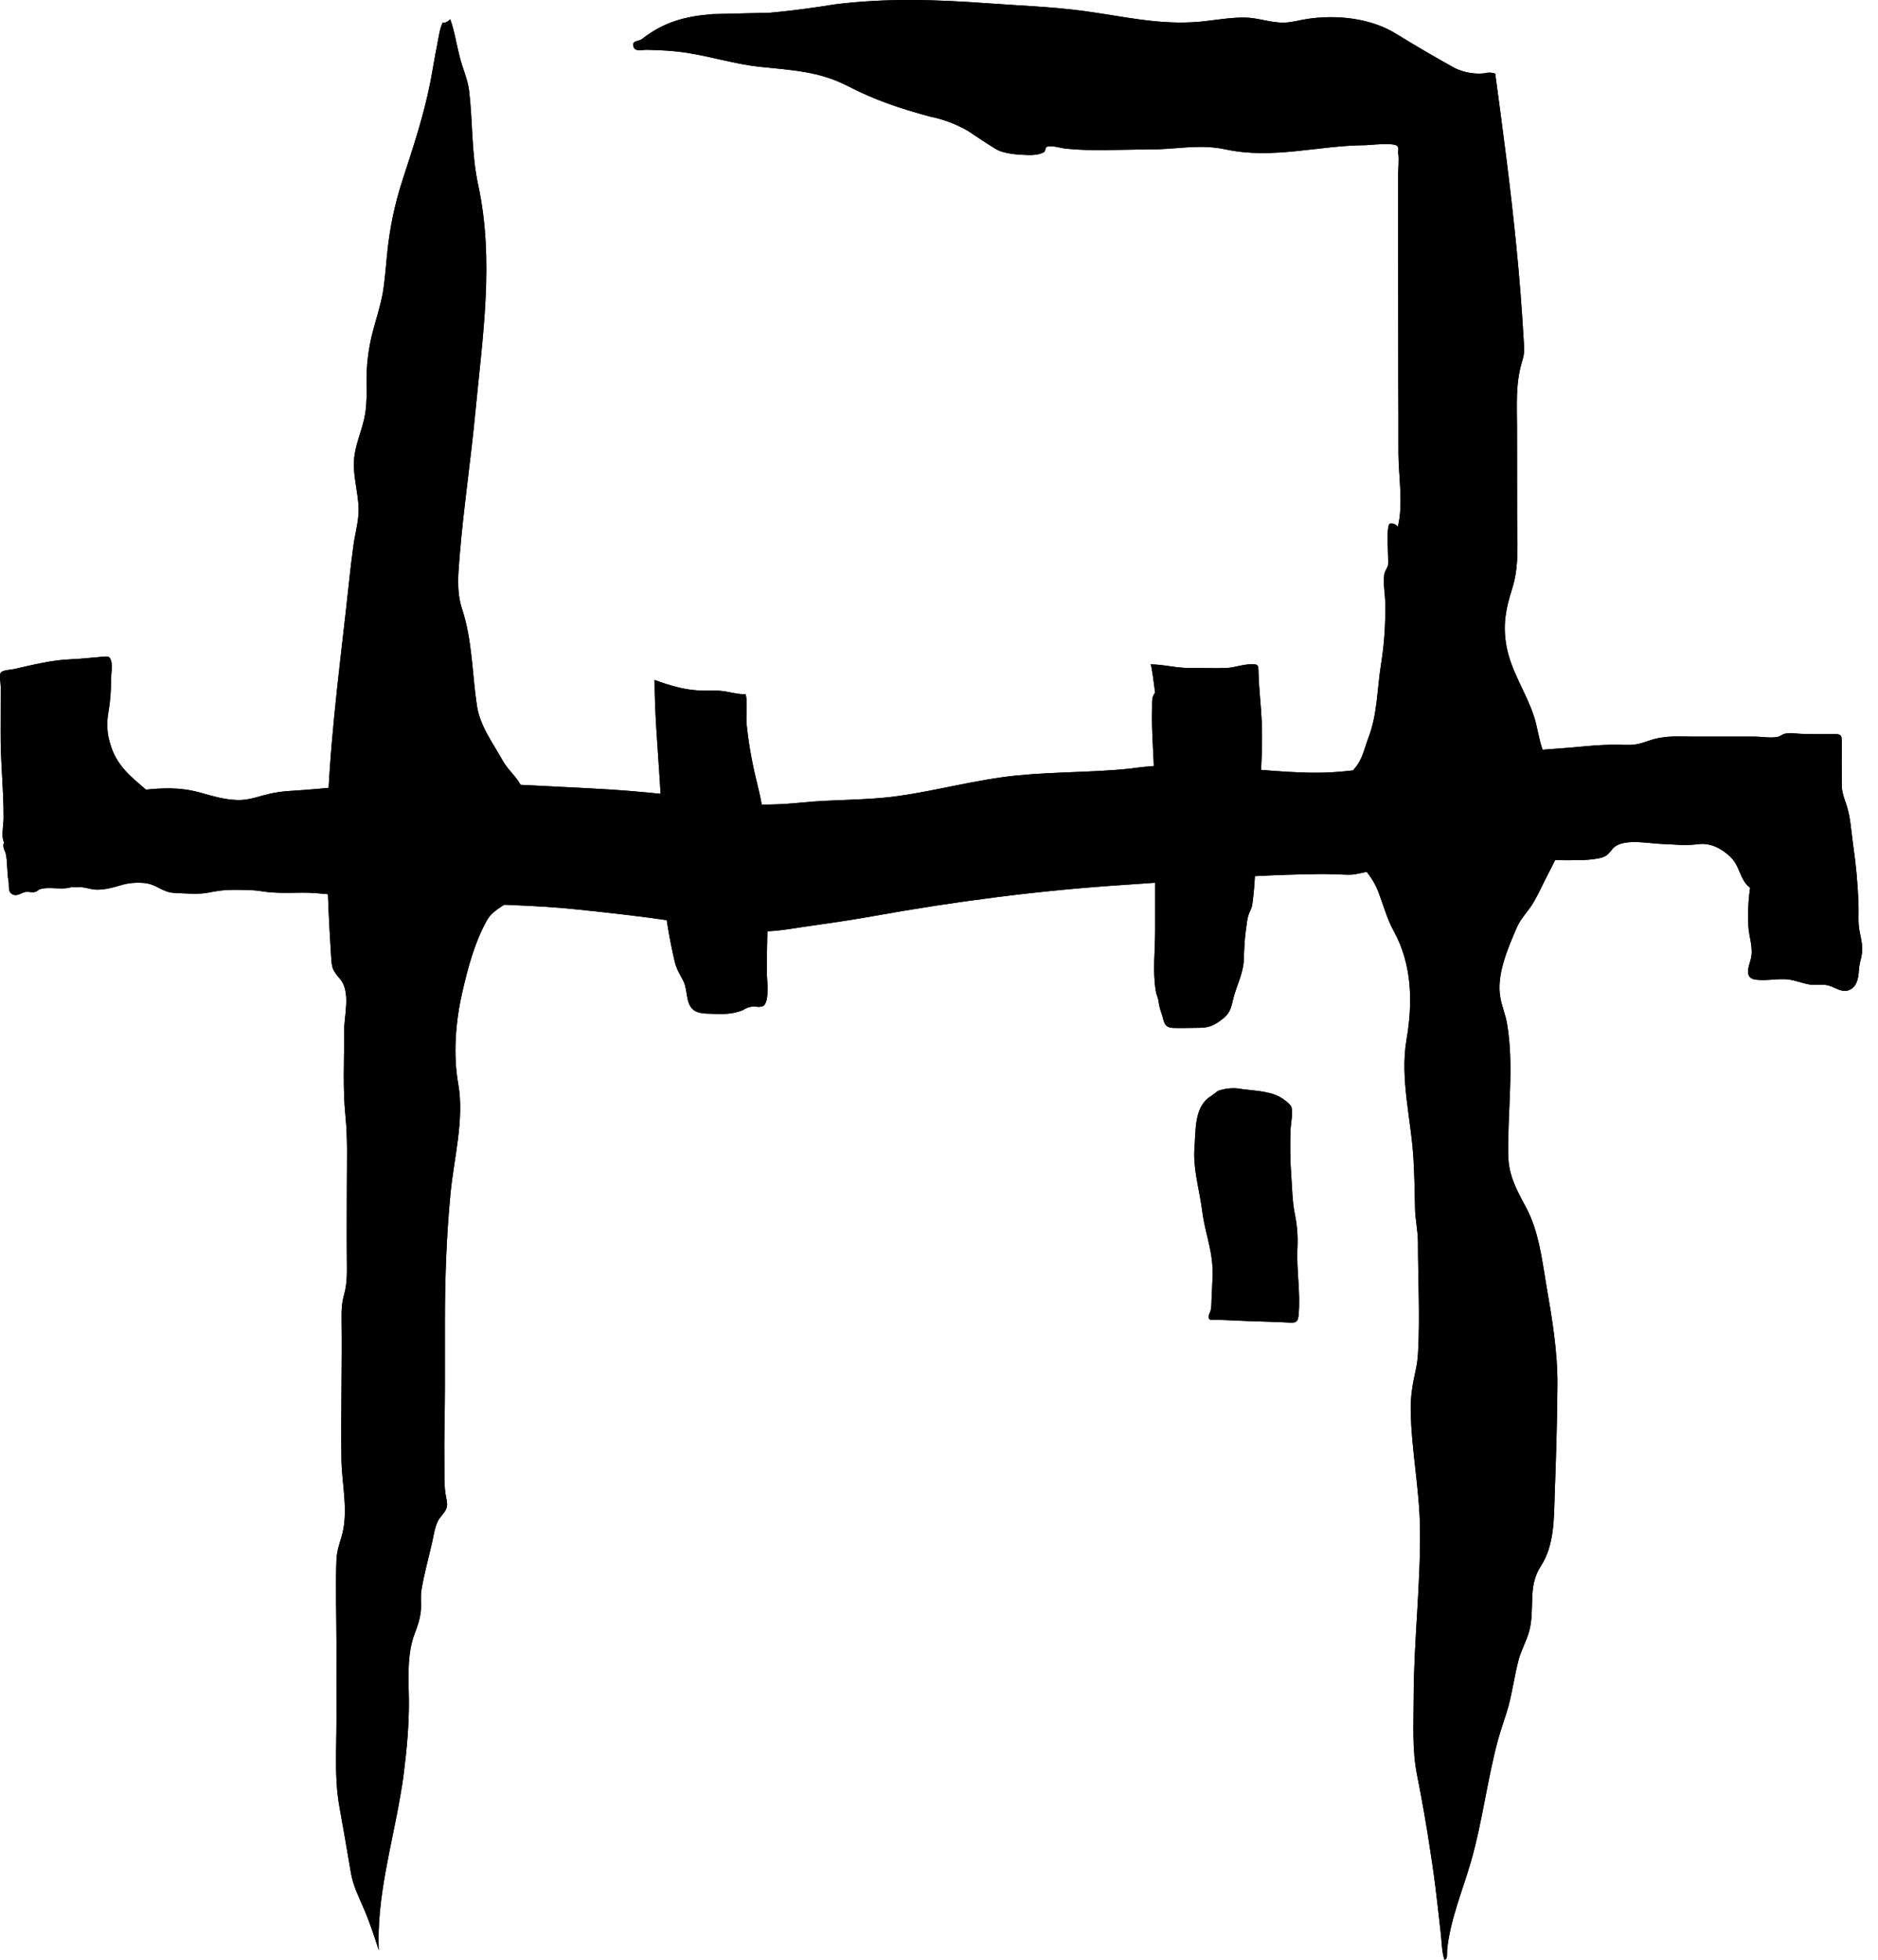 <svg width="23" height="24" viewBox="0 0 23 24" fill="#000000" xmlns="http://www.w3.org/2000/svg">
  <path d="M17.522 22.7C17.534 22.773 17.544 22.848 17.555 22.922C17.59 23.171 17.616 23.422 17.645 23.673C17.657 23.77 17.657 23.908 17.691 24C17.734 23.991 17.719 23.922 17.723 23.882C17.758 23.513 17.914 23.149 18.016 22.794C18.156 22.305 18.214 21.797 18.346 21.307C18.385 21.166 18.436 21.032 18.475 20.892C18.524 20.706 18.549 20.515 18.598 20.329C18.632 20.203 18.696 20.095 18.729 19.973C18.802 19.694 18.705 19.437 18.869 19.182C19.035 18.929 19.031 18.607 19.04 18.315C19.057 17.86 19.071 17.407 19.074 16.952C19.076 16.547 19.008 16.144 18.939 15.746C18.884 15.421 18.846 15.076 18.687 14.782C18.572 14.568 18.475 14.394 18.471 14.143C18.462 13.617 18.546 13.053 18.456 12.532C18.438 12.428 18.395 12.328 18.376 12.223C18.321 11.943 18.469 11.607 18.579 11.353C18.632 11.235 18.725 11.152 18.788 11.039C18.854 10.923 18.906 10.803 18.969 10.685C19.017 10.597 19.053 10.504 19.112 10.424C19.169 10.346 19.198 10.371 19.204 10.257C19.211 10.12 19.132 10.045 19.093 9.915C19.066 9.823 19.023 9.727 19.005 9.632C18.99 9.545 19.013 9.457 18.997 9.373C18.983 9.298 18.926 9.267 18.903 9.209C18.849 9.077 18.831 8.906 18.785 8.768C18.687 8.472 18.501 8.213 18.448 7.902C18.404 7.65 18.442 7.451 18.518 7.214C18.61 6.932 18.58 6.626 18.58 6.334C18.58 5.972 18.58 5.611 18.579 5.249C18.579 4.969 18.558 4.699 18.641 4.427C18.672 4.322 18.669 4.294 18.661 4.171C18.639 3.79 18.61 3.41 18.572 3.03C18.502 2.319 18.408 1.61 18.312 0.902C18.27 0.886 18.224 0.885 18.178 0.898C18.055 0.91 17.936 0.889 17.822 0.837C17.578 0.701 17.336 0.561 17.097 0.413C16.787 0.222 16.375 0.178 16.016 0.231C15.917 0.245 15.821 0.276 15.72 0.277C15.561 0.279 15.409 0.218 15.25 0.215C15.062 0.212 14.877 0.249 14.691 0.266C14.2 0.31 13.761 0.2 13.276 0.135C12.884 0.082 12.487 0.069 12.092 0.04C11.467 -0.006 10.853 -0.025 10.229 0.053C9.964 0.096 9.699 0.131 9.433 0.156C9.196 0.162 8.96 0.168 8.724 0.173C8.379 0.201 8.127 0.272 7.862 0.478C7.815 0.513 7.73 0.492 7.76 0.576C7.782 0.638 7.871 0.608 7.921 0.61C8.092 0.614 8.251 0.621 8.42 0.648C8.718 0.695 9.003 0.785 9.302 0.818C9.698 0.86 10.029 0.87 10.389 1.057C10.722 1.229 11.024 1.328 11.386 1.427C11.553 1.46 11.71 1.52 11.858 1.605C11.969 1.681 12.081 1.755 12.196 1.825C12.297 1.886 12.479 1.896 12.593 1.899C12.662 1.9 12.721 1.896 12.783 1.865C12.805 1.853 12.803 1.805 12.816 1.8C12.875 1.774 12.986 1.813 13.052 1.82C13.382 1.855 13.72 1.829 14.053 1.831C14.381 1.834 14.685 1.759 15.007 1.829C15.592 1.955 16.146 1.78 16.726 1.778C16.761 1.778 17.065 1.743 17.109 1.786C17.14 1.816 17.118 1.845 17.124 1.879C17.137 1.946 17.123 2.083 17.123 2.139V2.783C17.123 3.412 17.124 4.042 17.125 4.671C17.127 4.965 17.127 5.26 17.127 5.553C17.128 5.827 17.189 6.185 17.119 6.45C17.096 6.422 17.062 6.405 17.026 6.411C16.966 6.422 17.012 6.863 16.999 6.923C16.992 6.953 16.957 6.997 16.952 7.043C16.939 7.164 16.966 7.284 16.966 7.404C16.968 7.652 16.954 7.882 16.915 8.127C16.863 8.446 16.873 8.738 16.757 9.041C16.704 9.18 16.687 9.301 16.589 9.412C16.413 9.611 16.596 9.803 16.59 10.03C16.589 10.094 16.571 10.151 16.557 10.212C16.528 10.324 16.515 10.394 16.59 10.494C16.705 10.644 16.809 10.737 16.88 10.92C16.942 11.082 16.986 11.251 17.07 11.404C17.296 11.814 17.303 12.284 17.226 12.731C17.142 13.211 17.287 13.726 17.312 14.208C17.322 14.4 17.327 14.593 17.33 14.787C17.331 14.933 17.366 15.069 17.366 15.216C17.366 15.665 17.392 16.118 17.367 16.566C17.363 16.642 17.353 16.715 17.336 16.789C17.3 16.951 17.274 17.105 17.277 17.271C17.285 17.754 17.384 18.231 17.391 18.713C17.4 19.407 17.314 20.1 17.313 20.795C17.313 21.113 17.292 21.43 17.356 21.743C17.419 22.062 17.475 22.379 17.522 22.7ZM4.9 22.008C4.918 21.908 4.934 21.809 4.946 21.709C4.983 21.417 5.01 21.116 5.008 20.821C5.004 20.556 4.982 20.254 5.08 20.002C5.116 19.91 5.143 19.827 5.154 19.728C5.162 19.64 5.147 19.55 5.163 19.463C5.196 19.266 5.252 19.068 5.296 18.873C5.315 18.783 5.332 18.657 5.39 18.585C5.469 18.487 5.492 18.465 5.465 18.343C5.434 18.202 5.445 18.038 5.442 17.893C5.438 17.597 5.449 17.3 5.449 17.003V16.167C5.449 15.659 5.468 15.128 5.517 14.619C5.558 14.187 5.688 13.711 5.613 13.281C5.547 12.912 5.579 12.508 5.664 12.142C5.733 11.843 5.813 11.541 5.963 11.271C6.053 11.11 6.26 11.07 6.346 10.922C6.378 10.865 6.355 10.734 6.355 10.667V10.257C6.355 10.165 6.339 10.059 6.359 9.971C6.379 9.875 6.426 9.818 6.408 9.709C6.382 9.55 6.236 9.457 6.159 9.319C6.039 9.101 5.878 8.895 5.84 8.637C5.781 8.237 5.785 7.844 5.659 7.458C5.587 7.24 5.613 7.016 5.631 6.79C5.679 6.207 5.767 5.627 5.822 5.045C5.91 4.121 6.056 3.186 5.856 2.264C5.773 1.882 5.791 1.494 5.745 1.11C5.728 0.969 5.659 0.822 5.626 0.681C5.589 0.535 5.566 0.378 5.514 0.236C5.491 0.259 5.461 0.283 5.423 0.276C5.385 0.347 5.376 0.443 5.359 0.519C5.358 0.524 5.358 0.53 5.357 0.535C5.324 0.694 5.3 0.853 5.269 1.012C5.189 1.418 5.058 1.811 4.93 2.204C4.831 2.509 4.769 2.812 4.739 3.132C4.723 3.286 4.714 3.439 4.687 3.592C4.656 3.76 4.602 3.919 4.56 4.083C4.509 4.284 4.487 4.484 4.489 4.689C4.491 4.816 4.493 4.938 4.473 5.063C4.445 5.238 4.369 5.398 4.343 5.567C4.308 5.793 4.386 6.004 4.392 6.228C4.396 6.375 4.347 6.539 4.328 6.685C4.308 6.831 4.29 6.978 4.275 7.124C4.182 7.999 4.06 8.882 4.019 9.761C3.989 10.394 4.012 11.025 4.052 11.657C4.064 11.824 4.051 11.861 4.16 11.983C4.302 12.143 4.214 12.435 4.215 12.623C4.217 12.971 4.196 13.322 4.231 13.667C4.259 13.947 4.248 14.228 4.248 14.509C4.248 14.814 4.245 15.119 4.248 15.424C4.249 15.57 4.255 15.709 4.215 15.851C4.187 15.954 4.182 16.029 4.183 16.136C4.191 16.719 4.173 17.302 4.182 17.884C4.188 18.188 4.272 18.519 4.183 18.819C4.154 18.914 4.125 19 4.121 19.102C4.107 19.437 4.121 19.775 4.121 20.11C4.121 20.431 4.12 20.753 4.121 21.073C4.121 21.418 4.095 21.769 4.154 22.109C4.204 22.383 4.25 22.658 4.297 22.932C4.324 23.091 4.39 23.222 4.454 23.37C4.528 23.54 4.582 23.708 4.639 23.882C4.612 23.244 4.792 22.631 4.9 22.008Z"/>
  <path d="M1.638 9.683C1.494 9.69 1.347 9.682 1.206 9.681C1.096 9.679 0.987 9.659 0.927 9.748C0.872 9.828 0.89 9.931 0.892 10.021C0.892 10.247 0.815 10.463 0.813 10.685C0.812 10.764 0.786 10.839 0.871 10.861C0.916 10.873 0.969 10.86 1.018 10.867C1.078 10.876 1.128 10.895 1.19 10.895C1.29 10.895 1.379 10.871 1.472 10.843C1.568 10.813 1.66 10.805 1.762 10.813C1.888 10.823 1.948 10.889 2.06 10.923C2.113 10.938 2.177 10.937 2.232 10.94C2.332 10.944 2.444 10.951 2.543 10.933C2.656 10.911 2.735 10.897 2.859 10.897C2.978 10.898 3.091 10.896 3.208 10.915C3.374 10.942 3.543 10.933 3.712 10.932C3.921 10.931 4.122 10.971 4.33 10.97C4.594 10.968 4.877 10.964 5.138 11.006C5.23 11.021 5.321 11.037 5.414 11.043C5.971 11.081 6.527 11.079 7.084 11.139C7.464 11.179 7.84 11.22 8.219 11.276C8.409 11.306 8.603 11.319 8.795 11.33C8.925 11.338 9.04 11.369 9.166 11.391C9.394 11.428 9.607 11.386 9.835 11.352C10.117 11.312 10.398 11.272 10.678 11.222C11.699 11.038 12.738 10.903 13.777 10.836C14.305 10.801 14.834 10.759 15.362 10.73C15.626 10.716 15.891 10.707 16.156 10.704C16.272 10.703 16.386 10.708 16.503 10.712C16.54 10.712 16.57 10.712 16.607 10.704C16.79 10.671 16.978 10.614 17.159 10.571C17.535 10.485 17.91 10.513 18.294 10.52C18.552 10.524 18.809 10.538 19.065 10.534C19.229 10.533 19.423 10.543 19.582 10.511C19.617 10.503 19.645 10.495 19.674 10.476C19.718 10.446 19.738 10.397 19.781 10.366C19.92 10.269 20.202 10.332 20.366 10.336C20.498 10.34 20.63 10.357 20.759 10.342C20.801 10.339 20.834 10.332 20.877 10.336C20.971 10.344 21.049 10.381 21.124 10.436C21.205 10.496 21.248 10.548 21.287 10.636C21.341 10.759 21.404 10.955 21.591 10.871C21.814 10.768 21.837 10.469 21.982 10.297C22.053 10.213 22.131 10.265 22.227 10.264C22.342 10.261 22.481 10.171 22.52 10.067C22.578 9.911 22.558 9.722 22.556 9.559C22.556 9.404 22.554 9.248 22.556 9.092C22.558 8.997 22.547 8.988 22.44 8.989C22.321 8.992 22.201 8.989 22.082 8.988C22.008 8.988 21.929 8.968 21.857 8.986C21.827 8.994 21.805 9.015 21.778 9.023C21.694 9.043 21.57 9.021 21.483 9.021C21.367 9.021 21.249 9.021 21.132 9.021C21 9.021 20.868 9.021 20.736 9.021C20.535 9.02 20.383 9.005 20.191 9.072C20.13 9.092 20.073 9.113 20.008 9.12C19.937 9.126 19.864 9.12 19.793 9.12C19.555 9.118 19.319 9.152 19.083 9.167C18.386 9.217 17.689 9.272 16.999 9.376C16.704 9.419 16.409 9.465 16.11 9.463C15.872 9.463 15.64 9.444 15.402 9.425C15.223 9.41 15.048 9.418 14.868 9.41C14.751 9.403 14.635 9.391 14.518 9.374C14.292 9.367 14.066 9.379 13.841 9.413C13.382 9.46 12.92 9.451 12.461 9.496C11.961 9.545 11.482 9.682 10.986 9.75C10.603 9.803 10.208 9.789 9.822 9.828C9.554 9.855 9.296 9.865 9.029 9.832C8.437 9.756 7.849 9.685 7.252 9.656C6.45 9.617 5.644 9.56 4.841 9.588C4.411 9.602 3.983 9.661 3.552 9.686C3.471 9.691 3.391 9.701 3.31 9.719C3.197 9.744 3.087 9.787 2.969 9.796C2.791 9.807 2.615 9.752 2.447 9.705C2.201 9.638 1.985 9.648 1.745 9.675C1.709 9.679 1.674 9.682 1.638 9.683Z"/>
  <path d="M15.215 13.338C15.207 13.336 15.2 13.335 15.192 13.334C15.105 13.32 15.026 13.327 14.938 13.352C14.9 13.364 14.868 13.4 14.834 13.421C14.623 13.548 14.646 13.839 14.629 14.058C14.61 14.31 14.685 14.55 14.719 14.799C14.734 14.924 14.761 15.045 14.792 15.169C14.827 15.316 14.854 15.458 14.852 15.609C14.849 15.711 14.841 15.815 14.838 15.918C14.836 15.962 14.838 16.005 14.827 16.049C14.822 16.073 14.786 16.123 14.808 16.151C14.825 16.173 14.875 16.162 14.898 16.162C15.024 16.166 15.148 16.173 15.273 16.178C15.448 16.184 15.622 16.188 15.797 16.197C15.876 16.202 15.896 16.186 15.904 16.104C15.93 15.829 15.876 15.555 15.89 15.279C15.896 15.139 15.887 15.012 15.859 14.873C15.825 14.711 15.826 14.546 15.813 14.382C15.799 14.192 15.799 14.009 15.806 13.819C15.81 13.748 15.837 13.631 15.817 13.561C15.806 13.519 15.711 13.453 15.67 13.431C15.537 13.361 15.362 13.358 15.215 13.338Z"/>
  <path d="M8.017 8.327C8.017 8.737 8.055 9.144 8.08 9.553C8.102 9.915 8.128 10.274 8.126 10.636C8.123 10.869 8.135 11.078 8.171 11.306C8.196 11.463 8.225 11.612 8.261 11.766C8.287 11.88 8.325 11.924 8.371 12.018C8.426 12.128 8.393 12.288 8.494 12.368C8.555 12.419 8.667 12.412 8.737 12.416C8.861 12.422 8.978 12.419 9.097 12.371C9.144 12.34 9.196 12.324 9.25 12.325C9.284 12.335 9.318 12.332 9.35 12.319C9.43 12.257 9.391 11.988 9.391 11.904C9.391 11.152 9.465 10.366 9.283 9.639C9.221 9.391 9.173 9.147 9.146 8.889C9.131 8.764 9.159 8.624 9.133 8.502C9.011 8.506 8.896 8.456 8.77 8.458C8.583 8.459 8.417 8.475 8.017 8.327Z"/>
  <path d="M14.147 8.484C14.102 8.528 14.111 8.605 14.11 8.667C14.105 8.821 14.111 8.976 14.119 9.13C14.146 9.603 14.147 10.068 14.147 10.542C14.147 10.827 14.147 11.114 14.147 11.399C14.147 11.648 14.115 11.892 14.155 12.136C14.163 12.186 14.186 12.223 14.191 12.275C14.198 12.327 14.209 12.364 14.227 12.415C14.258 12.501 14.247 12.583 14.366 12.588C14.466 12.592 14.569 12.587 14.669 12.587C14.794 12.588 14.856 12.566 14.957 12.491C15.057 12.416 15.073 12.364 15.101 12.242C15.141 12.072 15.227 11.926 15.233 11.749C15.238 11.624 15.241 11.51 15.259 11.384C15.272 11.302 15.272 11.24 15.307 11.163C15.324 11.127 15.333 11.108 15.338 11.066C15.373 10.819 15.375 10.56 15.386 10.312C15.409 9.822 15.474 9.319 15.452 8.829C15.443 8.63 15.418 8.437 15.413 8.237C15.412 8.137 15.406 8.135 15.324 8.135C15.218 8.135 15.118 8.177 15.011 8.181C14.861 8.186 14.711 8.178 14.561 8.18C14.399 8.181 14.251 8.136 14.088 8.136C14.095 8.136 14.103 8.136 14.147 8.484Z"/>
  <path d="M21.483 9.772C21.329 9.725 21.459 10.406 21.465 10.442C21.483 10.547 21.518 10.664 21.514 10.77C21.5 10.752 21.478 10.742 21.455 10.746C21.417 10.945 21.402 11.132 21.412 11.338C21.419 11.476 21.479 11.613 21.441 11.75C21.416 11.839 21.363 11.971 21.49 11.995C21.602 12.014 21.737 11.988 21.849 11.991C21.96 11.992 22.046 12.035 22.153 12.055C22.23 12.071 22.309 12.048 22.387 12.067C22.483 12.091 22.567 12.172 22.666 12.115C22.755 12.064 22.762 11.947 22.768 11.859C22.773 11.796 22.795 11.74 22.803 11.678C22.814 11.581 22.794 11.501 22.775 11.408C22.752 11.299 22.766 11.178 22.761 11.066C22.752 10.827 22.731 10.589 22.696 10.353C22.67 10.173 22.665 9.988 22.6 9.818C22.577 9.752 22.564 9.705 22.554 9.639C22.521 9.635 22.492 9.631 22.459 9.629C22.455 9.597 22.453 9.566 22.449 9.533C22.397 9.538 22.366 9.576 22.317 9.591C22.214 9.626 22.097 9.638 21.99 9.669C21.817 9.718 21.66 9.741 21.48 9.739C21.393 9.737 21.305 9.735 21.218 9.74C21.233 9.734 21.24 9.721 21.483 9.772Z"/>
  <path d="M0.112 10.299C0.093 10.308 0.073 10.315 0.055 10.324C0.009 10.265 0.044 10.093 0.044 10.022C0.046 9.672 0.005 9.324 0.008 8.974C0.008 8.785 0.008 8.596 0.009 8.406C0.009 8.37 -0.012 8.266 0.01 8.237C0.031 8.206 0.129 8.203 0.169 8.194C0.391 8.145 0.623 8.085 0.85 8.075C0.987 8.07 1.117 8.054 1.252 8.043C1.326 8.036 1.345 8.034 1.362 8.098C1.378 8.159 1.361 8.251 1.36 8.313C1.36 8.467 1.351 8.588 1.326 8.732C1.309 8.831 1.309 8.953 1.334 9.05C1.37 9.192 1.409 9.283 1.501 9.398C1.617 9.544 1.775 9.643 1.9 9.779C1.962 9.846 1.993 9.902 2.081 9.944C2.137 9.973 2.204 9.984 2.223 10.048C2.175 10.052 2.164 10.081 2.125 10.1C2.075 10.125 2.014 10.138 1.958 10.151C1.86 10.175 1.793 10.233 1.707 10.282C1.57 10.361 1.626 10.526 1.473 10.593C1.265 10.688 1.079 10.816 0.853 10.87C0.739 10.897 0.607 10.857 0.497 10.887C0.464 10.896 0.459 10.918 0.426 10.924C0.393 10.932 0.353 10.918 0.319 10.922C0.266 10.928 0.22 10.977 0.163 10.957C0.088 10.928 0.117 10.852 0.104 10.787C0.083 10.677 0.095 10.561 0.07 10.452C0.062 10.421 0.046 10.406 0.042 10.368C0.039 10.335 0.044 10.297 0.112 10.299Z"/>
  <path d="M17.522 22.7C17.534 22.773 17.544 22.848 17.555 22.922C17.59 23.171 17.616 23.422 17.645 23.673C17.657 23.77 17.657 23.908 17.691 24C17.734 23.991 17.719 23.922 17.723 23.882C17.758 23.513 17.914 23.149 18.016 22.794C18.156 22.305 18.214 21.797 18.346 21.307C18.385 21.166 18.436 21.032 18.475 20.892C18.524 20.706 18.549 20.515 18.598 20.329C18.632 20.203 18.696 20.095 18.729 19.973C18.802 19.694 18.705 19.437 18.869 19.182C19.035 18.929 19.031 18.607 19.04 18.315C19.057 17.86 19.071 17.407 19.074 16.952C19.076 16.547 19.008 16.144 18.939 15.746C18.884 15.421 18.846 15.076 18.687 14.782C18.572 14.568 18.475 14.394 18.471 14.143C18.462 13.617 18.546 13.053 18.456 12.532C18.438 12.428 18.395 12.328 18.376 12.223C18.321 11.943 18.469 11.607 18.579 11.353C18.632 11.235 18.725 11.152 18.788 11.039C18.854 10.923 18.906 10.803 18.969 10.685C19.017 10.597 19.053 10.504 19.112 10.424C19.169 10.346 19.198 10.371 19.204 10.257C19.211 10.12 19.132 10.045 19.093 9.915C19.066 9.823 19.023 9.727 19.005 9.632C18.99 9.545 19.013 9.457 18.997 9.373C18.983 9.298 18.926 9.267 18.903 9.209C18.849 9.077 18.831 8.906 18.785 8.768C18.687 8.472 18.501 8.213 18.448 7.902C18.404 7.65 18.442 7.451 18.518 7.214C18.61 6.932 18.58 6.626 18.58 6.334C18.58 5.972 18.58 5.611 18.579 5.249C18.579 4.969 18.558 4.699 18.641 4.427C18.672 4.322 18.669 4.294 18.661 4.171C18.639 3.79 18.61 3.41 18.572 3.03C18.502 2.319 18.408 1.61 18.312 0.902C18.27 0.886 18.224 0.885 18.178 0.898C18.055 0.91 17.936 0.889 17.822 0.837C17.578 0.701 17.336 0.561 17.097 0.413C16.787 0.222 16.375 0.178 16.016 0.231C15.917 0.245 15.821 0.276 15.72 0.277C15.561 0.279 15.409 0.218 15.25 0.215C15.062 0.212 14.877 0.249 14.691 0.266C14.2 0.31 13.761 0.2 13.276 0.135C12.884 0.082 12.487 0.069 12.092 0.04C11.467 -0.006 10.853 -0.025 10.229 0.053C9.964 0.096 9.699 0.131 9.433 0.156C9.196 0.162 8.96 0.168 8.724 0.173C8.379 0.201 8.127 0.272 7.862 0.478C7.815 0.513 7.73 0.492 7.76 0.576C7.782 0.638 7.871 0.608 7.921 0.61C8.092 0.614 8.251 0.621 8.42 0.648C8.718 0.695 9.003 0.785 9.302 0.818C9.698 0.86 10.029 0.87 10.389 1.057C10.722 1.229 11.024 1.328 11.386 1.427C11.553 1.46 11.71 1.52 11.858 1.605C11.969 1.681 12.081 1.755 12.196 1.825C12.297 1.886 12.479 1.896 12.593 1.899C12.662 1.9 12.721 1.896 12.783 1.865C12.805 1.853 12.803 1.805 12.816 1.8C12.875 1.774 12.986 1.813 13.052 1.82C13.382 1.855 13.72 1.829 14.053 1.831C14.381 1.834 14.685 1.759 15.007 1.829C15.592 1.955 16.146 1.78 16.726 1.778C16.761 1.778 17.065 1.743 17.109 1.786C17.14 1.816 17.118 1.845 17.124 1.879C17.137 1.946 17.123 2.083 17.123 2.139V2.783C17.123 3.412 17.124 4.042 17.125 4.671C17.127 4.965 17.127 5.26 17.127 5.553C17.128 5.827 17.189 6.185 17.119 6.45C17.096 6.422 17.062 6.405 17.026 6.411C16.966 6.422 17.012 6.863 16.999 6.923C16.992 6.953 16.957 6.997 16.952 7.043C16.939 7.164 16.966 7.284 16.966 7.404C16.968 7.652 16.954 7.882 16.915 8.127C16.863 8.446 16.873 8.738 16.757 9.041C16.704 9.18 16.687 9.301 16.589 9.412C16.413 9.611 16.596 9.803 16.59 10.03C16.589 10.094 16.571 10.151 16.557 10.212C16.528 10.324 16.515 10.394 16.59 10.494C16.705 10.644 16.809 10.737 16.88 10.92C16.942 11.082 16.986 11.251 17.07 11.404C17.296 11.814 17.303 12.284 17.226 12.731C17.142 13.211 17.287 13.726 17.312 14.208C17.322 14.4 17.327 14.593 17.33 14.787C17.331 14.933 17.366 15.069 17.366 15.216C17.366 15.665 17.392 16.118 17.367 16.566C17.363 16.642 17.353 16.715 17.336 16.789C17.3 16.951 17.274 17.105 17.277 17.271C17.285 17.754 17.384 18.231 17.391 18.713C17.4 19.407 17.314 20.1 17.313 20.795C17.313 21.113 17.292 21.43 17.356 21.743C17.419 22.062 17.475 22.379 17.522 22.7ZM4.9 22.008C4.918 21.908 4.934 21.809 4.946 21.709C4.983 21.417 5.01 21.116 5.008 20.821C5.004 20.556 4.982 20.254 5.08 20.002C5.116 19.91 5.143 19.827 5.154 19.728C5.162 19.64 5.147 19.55 5.163 19.463C5.196 19.266 5.252 19.068 5.296 18.873C5.315 18.783 5.332 18.657 5.39 18.585C5.469 18.487 5.492 18.465 5.465 18.343C5.434 18.202 5.445 18.038 5.442 17.893C5.438 17.597 5.449 17.3 5.449 17.003V16.167C5.449 15.659 5.468 15.128 5.517 14.619C5.558 14.187 5.688 13.711 5.613 13.281C5.547 12.912 5.579 12.508 5.664 12.142C5.733 11.843 5.813 11.541 5.963 11.271C6.053 11.11 6.26 11.07 6.346 10.922C6.378 10.865 6.355 10.734 6.355 10.667V10.257C6.355 10.165 6.339 10.059 6.359 9.971C6.379 9.875 6.426 9.818 6.408 9.709C6.382 9.55 6.236 9.457 6.159 9.319C6.039 9.101 5.878 8.895 5.84 8.637C5.781 8.237 5.785 7.844 5.659 7.458C5.587 7.24 5.613 7.016 5.631 6.79C5.679 6.207 5.767 5.627 5.822 5.045C5.91 4.121 6.056 3.186 5.856 2.264C5.773 1.882 5.791 1.494 5.745 1.11C5.728 0.969 5.659 0.822 5.626 0.681C5.589 0.535 5.566 0.378 5.514 0.236C5.491 0.259 5.461 0.283 5.423 0.276C5.385 0.347 5.376 0.443 5.359 0.519C5.358 0.524 5.358 0.53 5.357 0.535C5.324 0.694 5.3 0.853 5.269 1.012C5.189 1.418 5.058 1.811 4.93 2.204C4.831 2.509 4.769 2.812 4.739 3.132C4.723 3.286 4.714 3.439 4.687 3.592C4.656 3.76 4.602 3.919 4.56 4.083C4.509 4.284 4.487 4.484 4.489 4.689C4.491 4.816 4.493 4.938 4.473 5.063C4.445 5.238 4.369 5.398 4.343 5.567C4.308 5.793 4.386 6.004 4.392 6.228C4.396 6.375 4.347 6.539 4.328 6.685C4.308 6.831 4.29 6.978 4.275 7.124C4.182 7.999 4.06 8.882 4.019 9.761C3.989 10.394 4.012 11.025 4.052 11.657C4.064 11.824 4.051 11.861 4.16 11.983C4.302 12.143 4.214 12.435 4.215 12.623C4.217 12.971 4.196 13.322 4.231 13.667C4.259 13.947 4.248 14.228 4.248 14.509C4.248 14.814 4.245 15.119 4.248 15.424C4.249 15.57 4.255 15.709 4.215 15.851C4.187 15.954 4.182 16.029 4.183 16.136C4.191 16.719 4.173 17.302 4.182 17.884C4.188 18.188 4.272 18.519 4.183 18.819C4.154 18.914 4.125 19 4.121 19.102C4.107 19.437 4.121 19.775 4.121 20.11C4.121 20.431 4.12 20.753 4.121 21.073C4.121 21.418 4.095 21.769 4.154 22.109C4.204 22.383 4.25 22.658 4.297 22.932C4.324 23.091 4.39 23.222 4.454 23.37C4.528 23.54 4.582 23.708 4.639 23.882C4.612 23.244 4.792 22.631 4.9 22.008Z"/>
  <path d="M1.638 9.683C1.494 9.69 1.347 9.682 1.206 9.681C1.096 9.679 0.987 9.659 0.927 9.748C0.872 9.828 0.89 9.931 0.892 10.021C0.892 10.247 0.815 10.463 0.813 10.685C0.812 10.764 0.786 10.839 0.871 10.861C0.916 10.873 0.969 10.86 1.018 10.867C1.078 10.876 1.128 10.895 1.19 10.895C1.29 10.895 1.379 10.871 1.472 10.843C1.568 10.813 1.66 10.805 1.762 10.813C1.888 10.823 1.948 10.889 2.06 10.923C2.113 10.938 2.177 10.937 2.232 10.94C2.332 10.944 2.444 10.951 2.543 10.933C2.656 10.911 2.735 10.897 2.859 10.897C2.978 10.898 3.091 10.896 3.208 10.915C3.374 10.942 3.543 10.933 3.712 10.932C3.921 10.931 4.122 10.971 4.33 10.97C4.594 10.968 4.877 10.964 5.138 11.006C5.23 11.021 5.321 11.037 5.414 11.043C5.971 11.081 6.527 11.079 7.084 11.139C7.464 11.179 7.84 11.22 8.219 11.276C8.409 11.306 8.603 11.319 8.795 11.33C8.925 11.338 9.04 11.369 9.166 11.391C9.394 11.428 9.607 11.386 9.835 11.352C10.117 11.312 10.398 11.272 10.678 11.222C11.699 11.038 12.738 10.903 13.777 10.836C14.305 10.801 14.834 10.759 15.362 10.73C15.626 10.716 15.891 10.707 16.156 10.704C16.272 10.703 16.386 10.708 16.503 10.712C16.54 10.712 16.57 10.712 16.607 10.704C16.79 10.671 16.978 10.614 17.159 10.571C17.535 10.485 17.91 10.513 18.294 10.52C18.552 10.524 18.809 10.538 19.065 10.534C19.229 10.533 19.423 10.543 19.582 10.511C19.617 10.503 19.645 10.495 19.674 10.476C19.718 10.446 19.738 10.397 19.781 10.366C19.92 10.269 20.202 10.332 20.366 10.336C20.498 10.34 20.63 10.357 20.759 10.342C20.801 10.339 20.834 10.332 20.877 10.336C20.971 10.344 21.049 10.381 21.124 10.436C21.205 10.496 21.248 10.548 21.287 10.636C21.341 10.759 21.404 10.955 21.591 10.871C21.814 10.768 21.837 10.469 21.982 10.297C22.053 10.213 22.131 10.265 22.227 10.264C22.342 10.261 22.481 10.171 22.52 10.067C22.578 9.911 22.558 9.722 22.556 9.559C22.556 9.404 22.554 9.248 22.556 9.092C22.558 8.997 22.547 8.988 22.44 8.989C22.321 8.992 22.201 8.989 22.082 8.988C22.008 8.988 21.929 8.968 21.857 8.986C21.827 8.994 21.805 9.015 21.778 9.023C21.694 9.043 21.57 9.021 21.483 9.021C21.367 9.021 21.249 9.021 21.132 9.021C21 9.021 20.868 9.021 20.736 9.021C20.535 9.02 20.383 9.005 20.191 9.072C20.13 9.092 20.073 9.113 20.008 9.12C19.937 9.126 19.864 9.12 19.793 9.12C19.555 9.118 19.319 9.152 19.083 9.167C18.386 9.217 17.689 9.272 16.999 9.376C16.704 9.419 16.409 9.465 16.11 9.463C15.872 9.463 15.64 9.444 15.402 9.425C15.223 9.41 15.048 9.418 14.868 9.41C14.751 9.403 14.635 9.391 14.518 9.374C14.292 9.367 14.066 9.379 13.841 9.413C13.382 9.46 12.92 9.451 12.461 9.496C11.961 9.545 11.482 9.682 10.986 9.75C10.603 9.803 10.208 9.789 9.822 9.828C9.554 9.855 9.296 9.865 9.029 9.832C8.437 9.756 7.849 9.685 7.252 9.656C6.45 9.617 5.644 9.56 4.841 9.588C4.411 9.602 3.983 9.661 3.552 9.686C3.471 9.691 3.391 9.701 3.31 9.719C3.197 9.744 3.087 9.787 2.969 9.796C2.791 9.807 2.615 9.752 2.447 9.705C2.201 9.638 1.985 9.648 1.745 9.675C1.709 9.679 1.674 9.682 1.638 9.683Z"/>
  <path d="M15.215 13.338C15.207 13.336 15.2 13.335 15.192 13.334C15.105 13.32 15.026 13.327 14.938 13.352C14.9 13.364 14.868 13.4 14.834 13.421C14.623 13.548 14.646 13.839 14.629 14.058C14.61 14.31 14.685 14.55 14.719 14.799C14.734 14.924 14.761 15.045 14.792 15.169C14.827 15.316 14.854 15.458 14.852 15.609C14.849 15.711 14.841 15.815 14.838 15.918C14.836 15.962 14.838 16.005 14.827 16.049C14.822 16.073 14.786 16.123 14.808 16.151C14.825 16.173 14.875 16.162 14.898 16.162C15.024 16.166 15.148 16.173 15.273 16.178C15.448 16.184 15.622 16.188 15.797 16.197C15.876 16.202 15.896 16.186 15.904 16.104C15.93 15.829 15.876 15.555 15.89 15.279C15.896 15.139 15.887 15.012 15.859 14.873C15.825 14.711 15.826 14.546 15.813 14.382C15.799 14.192 15.799 14.009 15.806 13.819C15.81 13.748 15.837 13.631 15.817 13.561C15.806 13.519 15.711 13.453 15.67 13.431C15.537 13.361 15.362 13.358 15.215 13.338Z"/>
  <path d="M8.017 8.327C8.017 8.737 8.055 9.144 8.08 9.553C8.102 9.915 8.128 10.274 8.126 10.636C8.123 10.869 8.135 11.078 8.171 11.306C8.196 11.463 8.225 11.612 8.261 11.766C8.287 11.88 8.325 11.924 8.371 12.018C8.426 12.128 8.393 12.288 8.494 12.368C8.555 12.419 8.667 12.412 8.737 12.416C8.861 12.422 8.978 12.419 9.097 12.371C9.144 12.34 9.196 12.324 9.25 12.325C9.284 12.335 9.318 12.332 9.35 12.319C9.43 12.257 9.391 11.988 9.391 11.904C9.391 11.152 9.465 10.366 9.283 9.639C9.221 9.391 9.173 9.147 9.146 8.889C9.131 8.764 9.159 8.624 9.133 8.502C9.011 8.506 8.896 8.456 8.77 8.458C8.583 8.459 8.417 8.475 8.017 8.327Z"/>
  <path d="M14.147 8.484C14.102 8.528 14.111 8.605 14.11 8.667C14.105 8.821 14.111 8.976 14.119 9.13C14.146 9.603 14.147 10.068 14.147 10.542C14.147 10.827 14.147 11.114 14.147 11.399C14.147 11.648 14.115 11.892 14.155 12.136C14.163 12.186 14.186 12.223 14.191 12.275C14.198 12.327 14.209 12.364 14.227 12.415C14.258 12.501 14.247 12.583 14.366 12.588C14.466 12.592 14.569 12.587 14.669 12.587C14.794 12.588 14.856 12.566 14.957 12.491C15.057 12.416 15.073 12.364 15.101 12.242C15.141 12.072 15.227 11.926 15.233 11.749C15.238 11.624 15.241 11.51 15.259 11.384C15.272 11.302 15.272 11.24 15.307 11.163C15.324 11.127 15.333 11.108 15.338 11.066C15.373 10.819 15.375 10.56 15.386 10.312C15.409 9.822 15.474 9.319 15.452 8.829C15.443 8.63 15.418 8.437 15.413 8.237C15.412 8.137 15.406 8.135 15.324 8.135C15.218 8.135 15.118 8.177 15.011 8.181C14.861 8.186 14.711 8.178 14.561 8.18C14.399 8.181 14.251 8.136 14.088 8.136C14.095 8.136 14.103 8.136 14.147 8.484Z"/>
  <path d="M21.483 9.772C21.329 9.725 21.459 10.406 21.465 10.442C21.483 10.547 21.518 10.664 21.514 10.77C21.5 10.752 21.478 10.742 21.455 10.746C21.417 10.945 21.402 11.132 21.412 11.338C21.419 11.476 21.479 11.613 21.441 11.75C21.416 11.839 21.363 11.971 21.49 11.995C21.602 12.014 21.737 11.988 21.849 11.991C21.96 11.992 22.046 12.035 22.153 12.055C22.23 12.071 22.309 12.048 22.387 12.067C22.483 12.091 22.567 12.172 22.666 12.115C22.755 12.064 22.762 11.947 22.768 11.859C22.773 11.796 22.795 11.74 22.803 11.678C22.814 11.581 22.794 11.501 22.775 11.408C22.752 11.299 22.766 11.178 22.761 11.066C22.752 10.827 22.731 10.589 22.696 10.353C22.67 10.173 22.665 9.988 22.6 9.818C22.577 9.752 22.564 9.705 22.554 9.639C22.521 9.635 22.492 9.631 22.459 9.629C22.455 9.597 22.453 9.566 22.449 9.533C22.397 9.538 22.366 9.576 22.317 9.591C22.214 9.626 22.097 9.638 21.99 9.669C21.817 9.718 21.66 9.741 21.48 9.739C21.393 9.737 21.305 9.735 21.218 9.74C21.233 9.734 21.24 9.721 21.483 9.772Z"/>
  <path d="M0.112 10.299C0.093 10.308 0.073 10.315 0.055 10.324C0.009 10.265 0.044 10.093 0.044 10.022C0.046 9.672 0.005 9.324 0.008 8.974C0.008 8.785 0.008 8.596 0.009 8.406C0.009 8.37 -0.012 8.266 0.01 8.237C0.031 8.206 0.129 8.203 0.169 8.194C0.391 8.145 0.623 8.085 0.85 8.075C0.987 8.07 1.117 8.054 1.252 8.043C1.326 8.036 1.345 8.034 1.362 8.098C1.378 8.159 1.361 8.251 1.36 8.313C1.36 8.467 1.351 8.588 1.326 8.732C1.309 8.831 1.309 8.953 1.334 9.05C1.37 9.192 1.409 9.283 1.501 9.398C1.617 9.544 1.775 9.643 1.9 9.779C1.962 9.846 1.993 9.902 2.081 9.944C2.137 9.973 2.204 9.984 2.223 10.048C2.175 10.052 2.164 10.081 2.125 10.1C2.075 10.125 2.014 10.138 1.958 10.151C1.86 10.175 1.793 10.233 1.707 10.282C1.57 10.361 1.626 10.526 1.473 10.593C1.265 10.688 1.079 10.816 0.853 10.87C0.739 10.897 0.607 10.857 0.497 10.887C0.464 10.896 0.459 10.918 0.426 10.924C0.393 10.932 0.353 10.918 0.319 10.922C0.266 10.928 0.22 10.977 0.163 10.957C0.088 10.928 0.117 10.852 0.104 10.787C0.083 10.677 0.095 10.561 0.07 10.452C0.062 10.421 0.046 10.406 0.042 10.368C0.039 10.335 0.044 10.297 0.112 10.299Z"/>
</svg>
